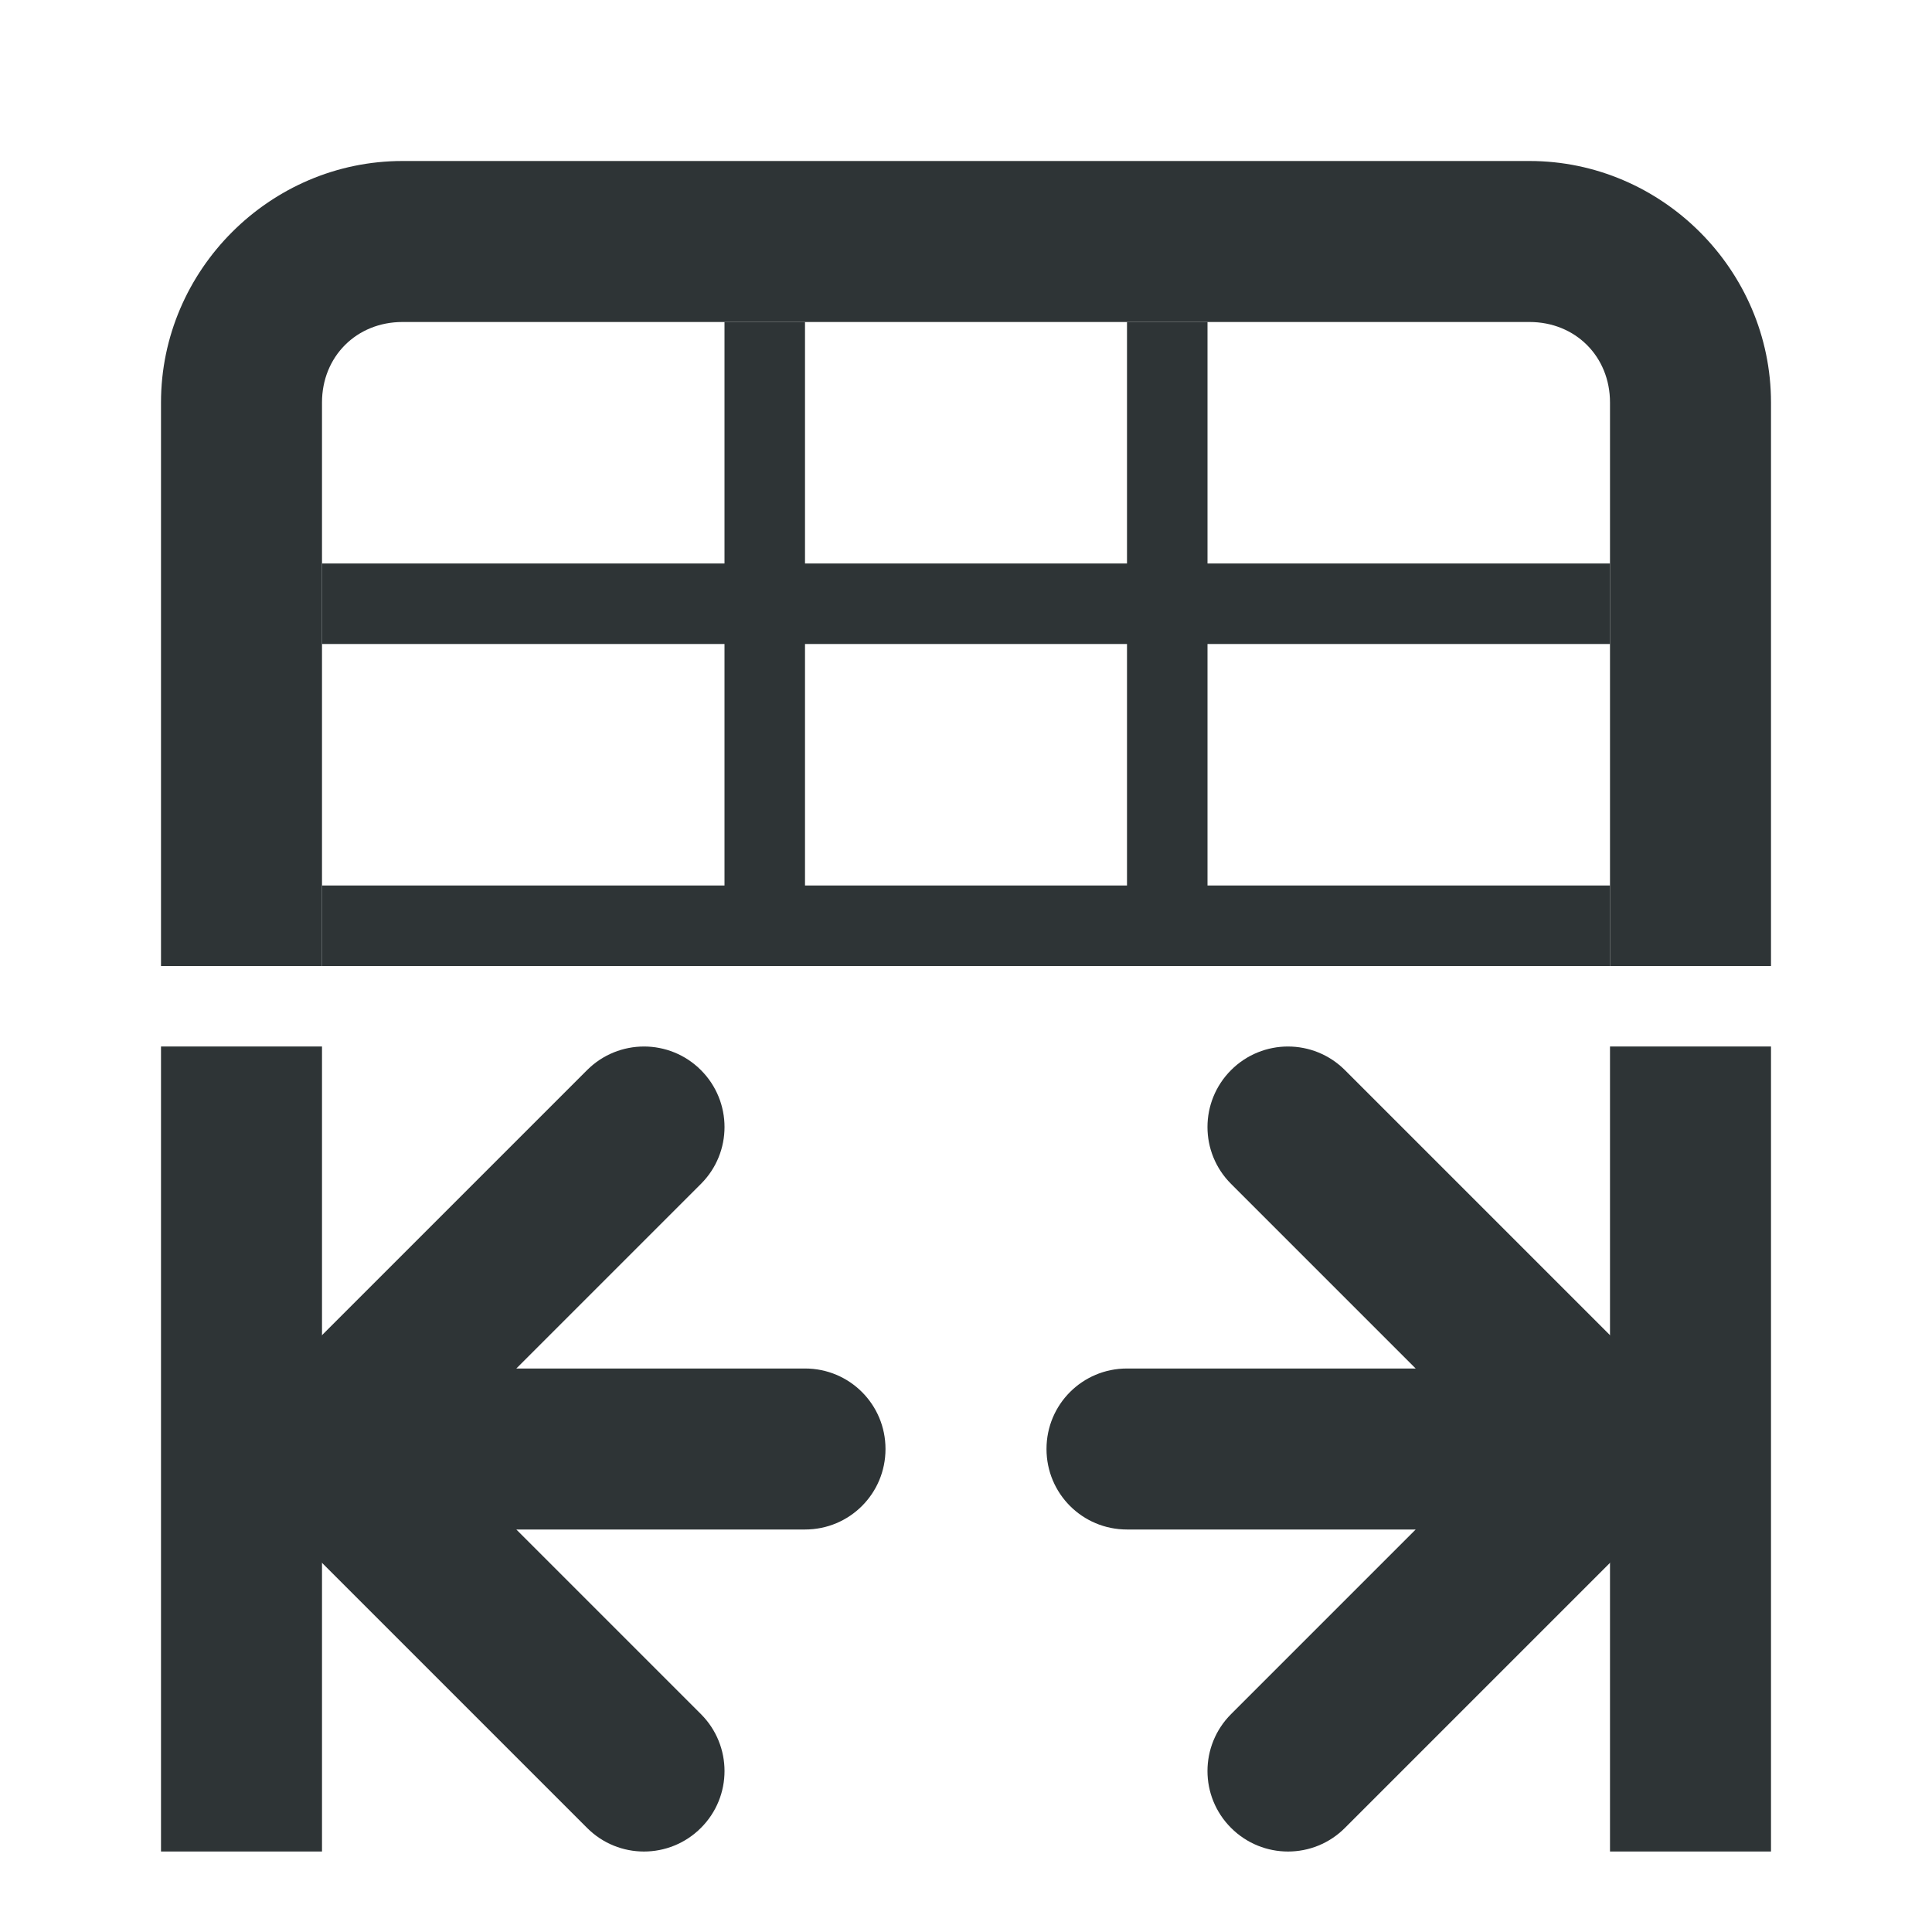 <svg viewBox="0 0 24 24" xmlns="http://www.w3.org/2000/svg"><g fill="#2e3436"><path d="m20 23h2v-10h-2z"/><g transform="translate(0 -1)"><path d="m9 5v3h-5v1h5v3h-5v1h16v-1h-5v-3h5v-1h-5v-3h-1v3h-4v-3zm1 4h4v3h-4z"/><path d="m5 3c-1.645 0-3 1.355-3 3v7h2v-7c0-.571.429-1 1-1h14c.571 0 1 .429 1 1v7h2v-7c0-1.645-1.355-3-3-3z"/></g><path d="m16 13c-.256 0-.512.098-.707.293-.391.391-.391 1.024 0 1.414l2.293 2.293h-3.586c-.554 0-1.0.446-1 1s.446 1 1 1h3.586l-2.293 2.293c-.391.391-.391 1.024 0 1.414.391.391 1.024.391 1.414 0l3.293-3.293.717-.717v-.004c.181-.186.282-.434.283-.693-0-.27-.109-.529-.303-.717l-.025-.023-.672-.674-3.293-3.293c-.195-.195-.451-.293-.707-.293z"/><path d="m4 23h-2v-10h2z"/><path d="m8 13c.256 0 .512.098.707.293.391.391.391 1.024 0 1.414l-2.293 2.293h3.586c.554 0 1.0.446 1 1s-.446 1-1 1h-3.586l2.293 2.293c.391.391.391 1.024 0 1.414-.391.391-1.024.391-1.414 0l-3.293-3.293-.717-.717v-.004c-.181-.186-.282-.434-.283-.693 0-.27.109-.529.303-.717l.025-.023.672-.674 3.293-3.293c.195-.195.451-.293.707-.293z"/></g></svg>